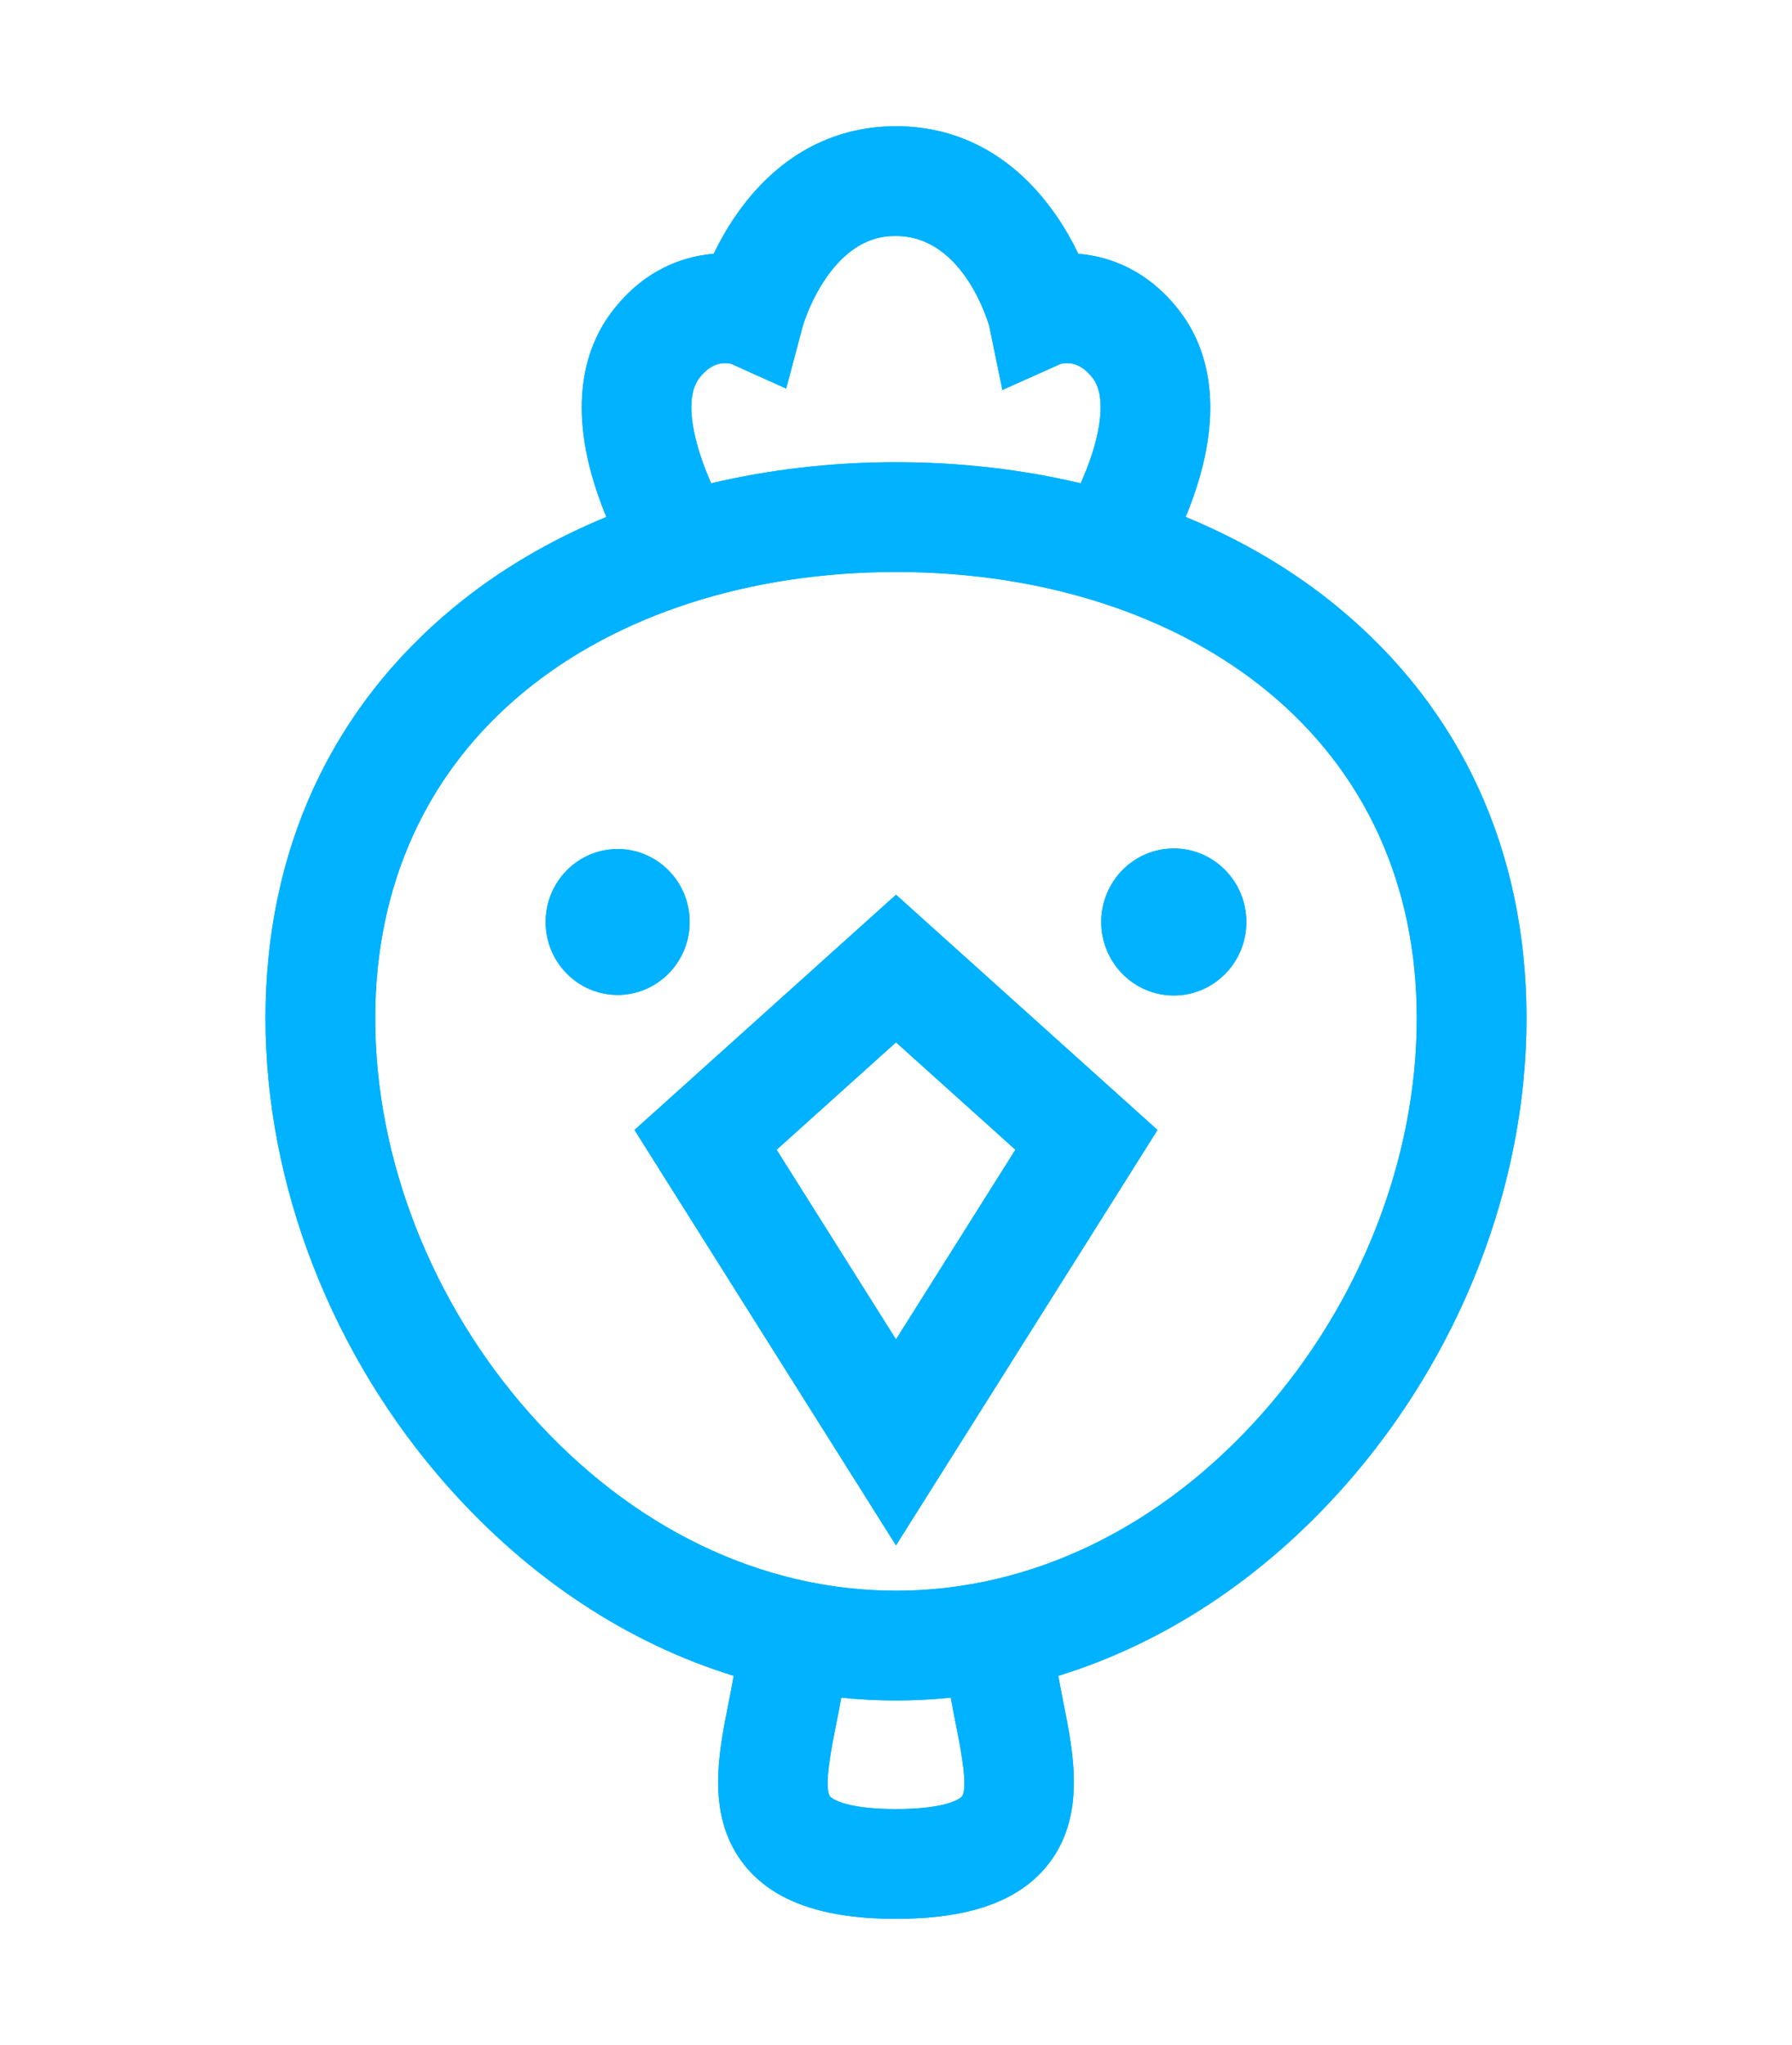 <svg width="142" height="162" viewBox="0 0 142 162" fill="none" xmlns="http://www.w3.org/2000/svg">
    <g filter="url(#filter0_f_0_1)">
        <path d="M106.02 48.101C102.485 45.187 98.414 42.79 93.95 40.952C94.221 40.3 94.486 39.603 94.728 38.875C97.14 31.621 95.387 27.145 93.493 24.668C91.061 21.488 88.05 20.318 85.448 20.106C84.995 19.166 84.415 18.118 83.686 17.064C80.492 12.443 76.105 10 71 10C65.895 10 61.508 12.443 58.315 17.064C57.586 18.118 57.006 19.166 56.553 20.105C53.951 20.317 50.939 21.488 48.508 24.666C46.613 27.145 44.861 31.621 47.273 38.874C47.514 39.603 47.78 40.299 48.051 40.952C43.586 42.789 39.515 45.186 35.981 48.1C26.206 56.16 21.04 67.422 21.04 80.67C21.04 93.89 26.308 107.409 35.495 117.76C41.974 125.059 49.753 130.163 58.139 132.75C58.019 133.447 57.876 134.172 57.727 134.917C56.919 138.959 55.914 143.99 59.066 147.835C61.364 150.638 65.267 152 71 152C76.733 152 80.637 150.638 82.935 147.835C86.088 143.99 85.082 138.96 84.275 134.918C84.126 134.173 83.982 133.448 83.862 132.751C92.248 130.164 100.027 125.059 106.505 117.761C115.692 107.409 120.961 93.891 120.961 80.671C120.961 67.422 115.795 56.16 106.02 48.101ZM55.414 29.948C56.382 28.682 57.396 28.686 57.956 28.826L62.298 30.781L63.61 25.839C63.615 25.82 64.163 23.892 65.466 22.007C67.756 18.694 70.198 18.694 71 18.694C76.342 18.694 78.316 25.57 78.391 25.839L79.43 30.892L84.043 28.826C84.605 28.687 85.618 28.681 86.586 29.948C87.745 31.463 87.045 34.385 86.524 35.991C86.257 36.816 85.943 37.594 85.633 38.284C80.997 37.185 76.08 36.615 71 36.615C65.915 36.615 60.994 37.185 56.354 38.287C55.061 35.374 54.089 31.68 55.414 29.948ZM76.212 142.323C76.204 142.333 75.355 143.306 71 143.306C66.645 143.306 65.796 142.333 65.789 142.323C65.245 141.66 65.9 138.382 66.252 136.621C66.393 135.915 66.534 135.201 66.662 134.48C68.099 134.625 69.546 134.702 71.001 134.702C72.455 134.702 73.902 134.625 75.34 134.48C75.467 135.201 75.609 135.915 75.749 136.621C76.101 138.382 76.756 141.66 76.212 142.323ZM100.003 111.99C91.98 121.03 81.68 126.009 71 126.009C60.321 126.009 50.021 121.03 41.997 111.99C34.203 103.207 29.733 91.793 29.733 80.671C29.733 70.105 33.806 61.162 41.512 54.809C48.94 48.683 59.413 45.31 71.001 45.31C82.588 45.31 93.061 48.684 100.489 54.809C108.195 61.162 112.268 70.105 112.268 80.671C112.267 91.792 107.797 103.208 100.003 111.99Z" fill="#00B2FF"/>
        <path d="M71 70.875L50.279 89.51L71 122.415L91.721 89.51L71 70.875ZM61.539 91.076L71 82.568L80.461 91.076L71 106.1L61.539 91.076Z" fill="#00B2FF"/>
        <path d="M48.941 67.256C45.796 67.256 43.237 69.841 43.237 73.034C43.237 76.227 45.796 78.814 48.941 78.814C52.091 78.814 54.65 76.227 54.65 73.034C54.65 69.841 52.09 67.256 48.941 67.256Z" fill="#00B2FF"/>
        <path d="M93.016 67.211C89.84 67.211 87.264 69.818 87.264 73.034C87.264 76.251 89.84 78.858 93.016 78.858C96.187 78.858 98.763 76.251 98.763 73.034C98.764 69.818 96.188 67.211 93.016 67.211Z" fill="#00B2FF"/>
    </g>
    <path d="M106.02 48.101C102.485 45.187 98.414 42.79 93.95 40.952C94.221 40.3 94.486 39.603 94.728 38.875C97.14 31.621 95.387 27.145 93.493 24.668C91.061 21.488 88.05 20.318 85.448 20.106C84.995 19.166 84.415 18.118 83.686 17.064C80.492 12.443 76.105 10 71 10C65.895 10 61.508 12.443 58.315 17.064C57.586 18.118 57.006 19.166 56.553 20.105C53.951 20.317 50.939 21.488 48.508 24.666C46.613 27.145 44.861 31.621 47.273 38.874C47.514 39.603 47.78 40.299 48.051 40.952C43.586 42.789 39.515 45.186 35.981 48.1C26.206 56.16 21.04 67.422 21.04 80.67C21.04 93.89 26.308 107.409 35.495 117.76C41.974 125.059 49.753 130.163 58.139 132.75C58.019 133.447 57.876 134.172 57.727 134.917C56.919 138.959 55.914 143.99 59.066 147.835C61.364 150.638 65.267 152 71 152C76.733 152 80.637 150.638 82.935 147.835C86.088 143.99 85.082 138.96 84.275 134.918C84.126 134.173 83.982 133.448 83.862 132.751C92.248 130.164 100.027 125.059 106.505 117.761C115.692 107.409 120.961 93.891 120.961 80.671C120.961 67.422 115.795 56.16 106.02 48.101ZM55.414 29.948C56.382 28.682 57.396 28.686 57.956 28.826L62.298 30.781L63.61 25.839C63.615 25.82 64.163 23.892 65.466 22.007C67.756 18.694 70.198 18.694 71 18.694C76.342 18.694 78.316 25.57 78.391 25.839L79.43 30.892L84.043 28.826C84.605 28.687 85.618 28.681 86.586 29.948C87.745 31.463 87.045 34.385 86.524 35.991C86.257 36.816 85.943 37.594 85.633 38.284C80.997 37.185 76.08 36.615 71 36.615C65.915 36.615 60.994 37.185 56.354 38.287C55.061 35.374 54.089 31.68 55.414 29.948ZM76.212 142.323C76.204 142.333 75.355 143.306 71 143.306C66.645 143.306 65.796 142.333 65.789 142.323C65.245 141.66 65.9 138.382 66.252 136.621C66.393 135.915 66.534 135.201 66.662 134.48C68.099 134.625 69.546 134.702 71.001 134.702C72.455 134.702 73.902 134.625 75.34 134.48C75.467 135.201 75.609 135.915 75.749 136.621C76.101 138.382 76.756 141.66 76.212 142.323ZM100.003 111.99C91.98 121.03 81.68 126.009 71 126.009C60.321 126.009 50.021 121.03 41.997 111.99C34.203 103.207 29.733 91.793 29.733 80.671C29.733 70.105 33.806 61.162 41.512 54.809C48.94 48.683 59.413 45.31 71.001 45.31C82.588 45.31 93.061 48.684 100.489 54.809C108.195 61.162 112.268 70.105 112.268 80.671C112.267 91.792 107.797 103.208 100.003 111.99Z" fill="#00B2FF"/>
    <path d="M71 70.875L50.279 89.51L71 122.415L91.721 89.51L71 70.875ZM61.539 91.076L71 82.568L80.461 91.076L71 106.1L61.539 91.076Z" fill="#00B2FF"/>
    <path d="M48.941 67.256C45.796 67.256 43.237 69.841 43.237 73.034C43.237 76.227 45.796 78.814 48.941 78.814C52.091 78.814 54.65 76.227 54.65 73.034C54.65 69.841 52.09 67.256 48.941 67.256Z" fill="#00B2FF"/>
    <path d="M93.016 67.211C89.84 67.211 87.264 69.818 87.264 73.034C87.264 76.251 89.84 78.858 93.016 78.858C96.187 78.858 98.763 76.251 98.763 73.034C98.764 69.818 96.188 67.211 93.016 67.211Z" fill="#00B2FF"/>
    <defs>
        <filter id="filter0_f_0_1" x="-10" y="0" width="162" height="162" filterUnits="userSpaceOnUse" color-interpolation-filters="sRGB">
            <feFlood flood-opacity="0" result="BackgroundImageFix"/>
            <feBlend mode="normal" in="SourceGraphic" in2="BackgroundImageFix" result="shape"/>
            <feGaussianBlur stdDeviation="5" result="effect1_foregroundBlur_0_1"/>
        </filter>
    </defs>
</svg>
